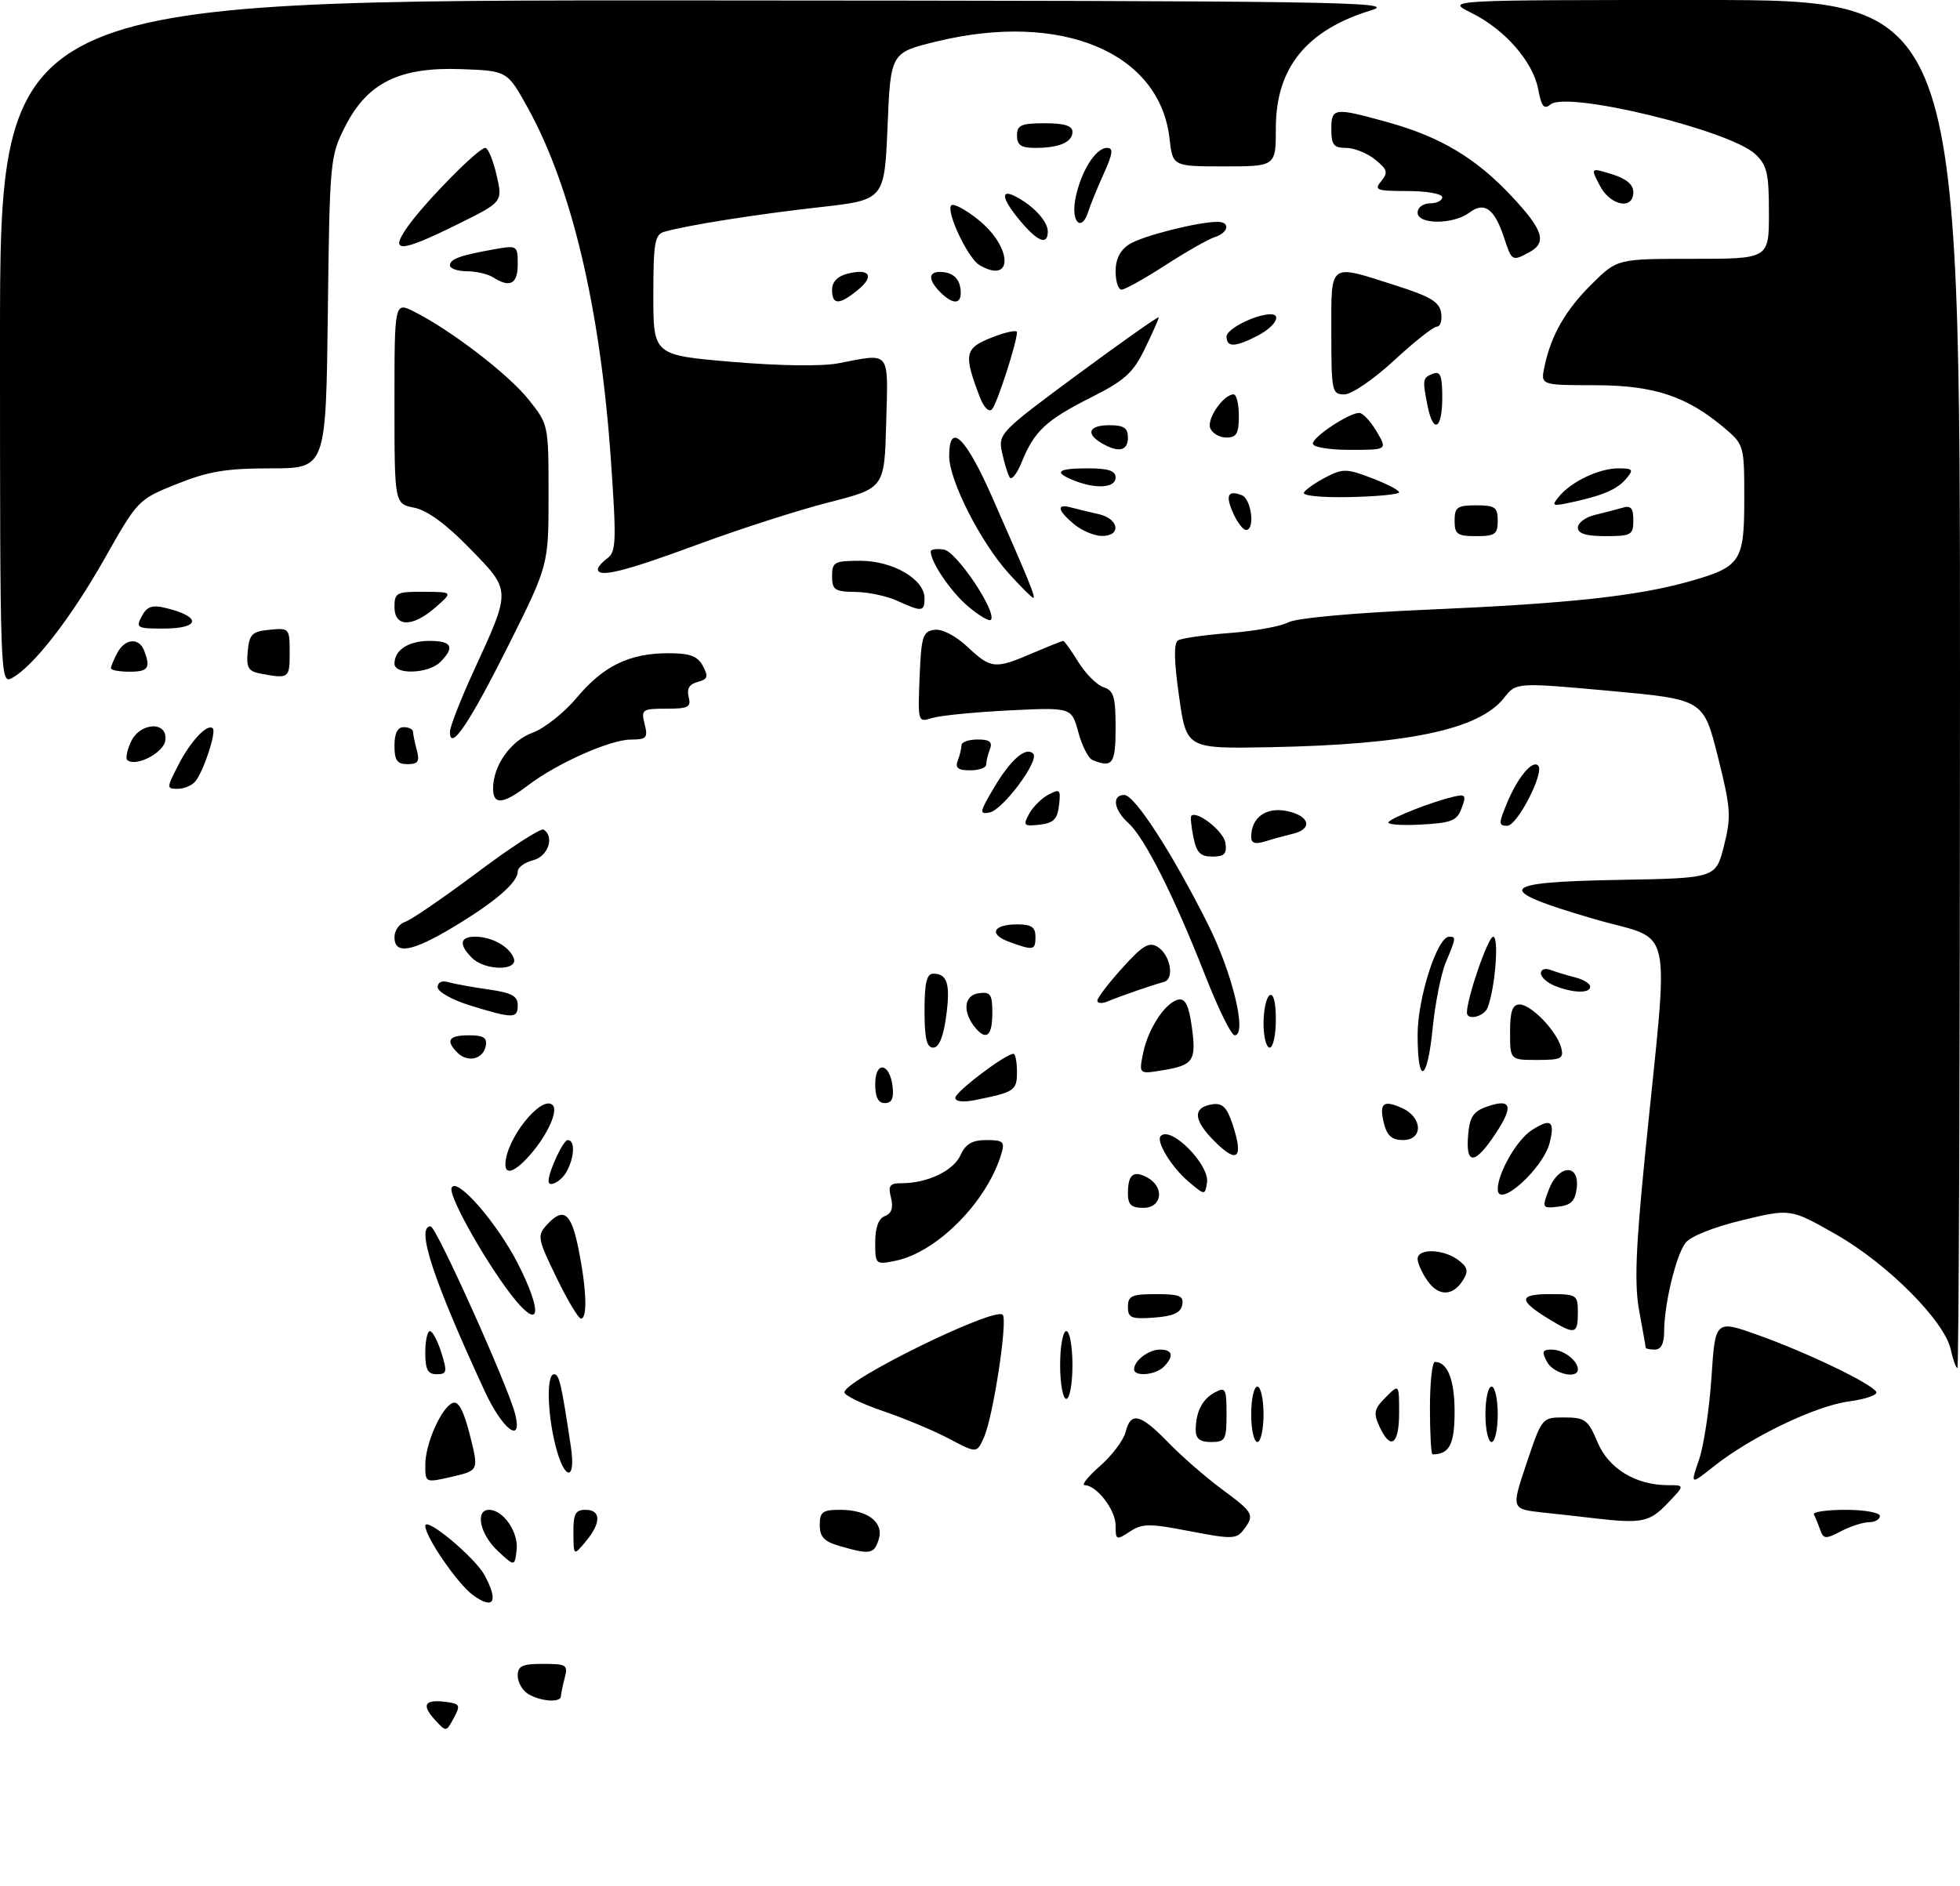 <?xml version="1.0" encoding="UTF-8" standalone="no"?>
<!DOCTYPE svg PUBLIC "-//W3C//DTD SVG 1.1//EN" "http://www.w3.org/Graphics/SVG/1.1/DTD/svg11.dtd" >
<svg xmlns="http://www.w3.org/2000/svg" xmlns:xlink="http://www.w3.org/1999/xlink" version="1.1" viewBox="0 0 318 306">
 <g >
 <path fill="currentColor"
d=" M 70.53 279.04 C 68.34 276.61 68.89 275.73 72.34 276.17 C 74.64 276.47 74.75 276.70 73.62 278.79 C 72.39 281.08 72.39 281.08 70.53 279.04 Z  M 85.75 274.92 C 84.79 274.36 84.00 273.02 84.00 271.95 C 84.00 270.33 84.70 270.00 88.12 270.00 C 91.90 270.00 92.18 270.18 91.63 272.25 C 91.30 273.49 91.02 274.84 91.01 275.25 C 90.99 276.32 87.81 276.12 85.75 274.92 Z  M 76.74 258.84 C 74.24 257.01 69.00 249.40 69.00 247.60 C 69.00 246.01 77.02 252.69 78.60 255.58 C 80.94 259.88 80.12 261.31 76.74 258.84 Z  M 80.75 251.66 C 77.87 248.98 77.03 245.00 79.35 245.00 C 81.65 245.00 84.17 248.66 83.82 251.52 C 83.50 254.22 83.50 254.22 80.75 251.66 Z  M 93.03 248.75 C 93.01 245.66 93.35 245.00 95.00 245.00 C 97.54 245.00 97.56 247.11 95.03 250.14 C 93.07 252.50 93.07 252.50 93.03 248.75 Z  M 136.25 250.88 C 133.71 250.15 133.00 249.40 133.00 247.47 C 133.00 245.34 133.46 245.00 136.31 245.00 C 140.81 245.00 143.44 247.03 142.56 249.83 C 141.81 252.19 141.15 252.30 136.25 250.88 Z  M 181.00 247.52 C 181.00 245.00 177.91 241.00 175.97 241.00 C 175.40 241.00 176.53 239.60 178.47 237.89 C 180.42 236.18 182.29 233.70 182.62 232.39 C 183.46 229.02 185.01 229.40 189.55 234.08 C 191.72 236.32 195.64 239.73 198.25 241.66 C 203.42 245.48 203.60 245.82 201.75 248.26 C 200.61 249.76 199.84 249.78 193.05 248.47 C 186.47 247.19 185.34 247.20 183.30 248.54 C 181.11 249.98 181.00 249.93 181.00 247.52 Z  M 295.30 248.21 C 294.97 247.27 294.51 246.16 294.29 245.75 C 294.06 245.34 296.38 245.00 299.44 245.00 C 302.50 245.00 305.00 245.45 305.00 246.00 C 305.00 246.55 304.21 247.00 303.25 247.01 C 302.29 247.01 300.24 247.67 298.70 248.47 C 296.18 249.79 295.85 249.76 295.30 248.21 Z  M 258.50 246.35 C 256.85 246.15 253.18 245.74 250.34 245.44 C 245.18 244.88 245.18 244.88 247.68 237.44 C 250.18 230.00 250.18 230.00 253.84 230.01 C 257.16 230.02 257.66 230.39 259.19 234.03 C 260.99 238.32 265.39 241.00 270.65 241.00 C 273.37 241.00 273.37 241.00 270.50 244.00 C 267.60 247.02 266.34 247.27 258.50 246.35 Z  M 69.00 237.72 C 69.00 234.25 71.62 228.36 73.47 227.65 C 74.38 227.30 75.24 228.92 76.24 232.88 C 77.68 238.62 77.68 238.62 73.34 239.63 C 69.00 240.63 69.00 240.63 69.00 237.72 Z  M 275.66 236.87 C 276.43 234.62 277.34 228.58 277.68 223.46 C 278.29 214.15 278.29 214.15 285.40 216.70 C 293.31 219.54 303.56 224.47 304.41 225.85 C 304.71 226.34 302.72 227.04 299.99 227.41 C 294.56 228.13 284.15 233.13 278.08 237.93 C 274.24 240.98 274.24 240.98 275.66 236.87 Z  M 90.12 234.56 C 88.78 229.23 88.65 223.00 89.89 223.00 C 90.73 223.00 91.07 224.45 92.62 234.75 C 93.48 240.46 91.57 240.32 90.12 234.56 Z  M 154.00 233.47 C 151.53 232.16 146.69 230.14 143.25 228.97 C 139.81 227.79 137.00 226.43 137.00 225.94 C 137.00 223.95 161.35 212.02 162.68 213.35 C 163.53 214.20 161.16 229.76 159.67 233.17 C 158.50 235.85 158.50 235.85 154.00 233.47 Z  M 232.00 228.50 C 232.00 224.38 232.36 221.00 232.80 221.00 C 234.86 221.00 236.00 223.88 236.00 229.09 C 236.00 234.38 235.16 236.00 232.42 236.00 C 232.19 236.00 232.00 232.62 232.00 228.50 Z  M 194.00 232.08 C 194.00 229.12 195.05 227.04 197.12 225.94 C 198.83 225.02 199.00 225.33 199.00 229.46 C 199.00 233.64 198.80 234.00 196.50 234.00 C 194.70 234.00 194.00 233.46 194.00 232.08 Z  M 203.00 229.50 C 203.00 227.03 203.45 225.00 204.00 225.00 C 204.55 225.00 205.00 227.03 205.00 229.50 C 205.00 231.97 204.55 234.00 204.00 234.00 C 203.45 234.00 203.00 231.97 203.00 229.50 Z  M 223.80 231.46 C 222.80 229.27 222.95 228.61 224.82 226.74 C 227.00 224.56 227.00 224.56 227.00 229.28 C 227.00 234.46 225.60 235.42 223.80 231.46 Z  M 241.00 229.50 C 241.00 227.03 241.45 225.00 242.00 225.00 C 242.55 225.00 243.00 227.03 243.00 229.50 C 243.00 231.97 242.55 234.00 242.00 234.00 C 241.45 234.00 241.00 231.97 241.00 229.50 Z  M 78.63 225.72 C 70.26 207.63 67.43 199.00 69.87 199.00 C 70.77 199.00 82.44 224.94 83.58 229.45 C 84.84 234.50 81.53 232.00 78.63 225.72 Z  M 172.00 221.50 C 172.00 218.47 172.45 216.00 173.00 216.00 C 173.55 216.00 174.00 218.47 174.00 221.50 C 174.00 224.53 173.55 227.00 173.00 227.00 C 172.45 227.00 172.00 224.53 172.00 221.50 Z  M 69.00 219.50 C 69.00 217.57 69.34 216.00 69.76 216.00 C 70.17 216.00 71.00 217.57 71.61 219.50 C 72.59 222.63 72.51 223.00 70.85 223.00 C 69.40 223.00 69.00 222.24 69.00 219.50 Z  M 184.00 222.20 C 184.00 220.79 186.35 219.00 188.20 219.00 C 190.28 219.00 190.52 220.08 188.80 221.80 C 187.45 223.15 184.00 223.43 184.00 222.20 Z  M 251.00 221.00 C 250.11 219.34 250.24 219.00 251.76 219.00 C 253.65 219.00 256.00 220.78 256.00 222.20 C 256.00 223.87 252.02 222.91 251.00 221.00 Z  M 316.49 218.96 C 315.47 214.33 306.21 205.05 297.87 200.30 C 290.50 196.11 290.50 196.11 282.65 198.01 C 278.00 199.13 274.25 200.63 273.45 201.70 C 271.90 203.76 270.00 211.69 270.00 216.05 C 270.00 218.01 269.49 219.00 268.50 219.00 C 267.68 219.00 267.00 218.86 267.00 218.68 C 267.00 218.51 266.53 215.85 265.96 212.77 C 265.16 208.42 265.37 202.75 266.91 187.33 C 270.81 148.32 271.82 152.98 258.58 149.11 C 242.13 144.30 242.89 143.12 262.69 142.78 C 278.38 142.50 278.38 142.50 279.70 137.27 C 280.91 132.50 280.82 131.20 278.71 122.77 C 276.38 113.50 276.38 113.50 261.19 112.11 C 246.00 110.73 246.00 110.73 244.02 113.25 C 239.97 118.40 228.45 120.82 206.00 121.25 C 192.50 121.50 192.50 121.50 191.30 113.03 C 190.47 107.22 190.42 104.36 191.13 103.92 C 191.71 103.56 195.47 103.03 199.49 102.72 C 203.52 102.42 207.81 101.64 209.02 100.99 C 210.32 100.29 219.67 99.44 231.86 98.92 C 254.45 97.94 265.57 96.74 274.00 94.37 C 282.45 91.99 283.00 91.17 283.00 80.93 C 283.00 72.29 282.96 72.14 279.75 69.43 C 273.64 64.27 268.34 62.52 258.73 62.51 C 249.95 62.50 249.95 62.50 250.58 59.50 C 251.65 54.39 253.98 50.33 258.27 46.08 C 262.39 42.00 262.39 42.00 274.70 42.00 C 287.00 42.00 287.00 42.00 287.00 34.54 C 287.00 28.12 286.69 26.79 284.78 25.01 C 280.60 21.11 254.25 14.72 251.56 16.95 C 250.51 17.82 250.09 17.30 249.57 14.50 C 248.72 10.00 244.17 4.79 238.73 2.09 C 234.50 0.00 234.50 0.00 276.25 0.00 C 318.00 0.00 318.00 0.00 318.00 111.00 C 318.00 172.05 317.81 222.00 317.58 222.00 C 317.35 222.00 316.86 220.63 316.49 218.96 Z  M 251.36 214.08 C 246.32 211.01 246.34 210.00 251.44 210.00 C 255.84 210.00 256.00 210.11 256.00 213.00 C 256.00 216.52 255.54 216.63 251.36 214.08 Z  M 83.74 211.11 C 79.57 206.14 72.75 194.23 73.26 192.78 C 73.97 190.76 80.70 198.46 84.10 205.20 C 87.88 212.69 87.69 215.80 83.74 211.11 Z  M 90.27 207.28 C 87.25 201.07 87.14 200.50 88.67 198.81 C 91.41 195.79 92.67 196.73 93.86 202.67 C 95.17 209.18 95.34 214.01 94.25 213.97 C 93.84 213.95 92.04 210.94 90.27 207.28 Z  M 183.00 212.06 C 183.00 210.28 183.62 210.00 187.57 210.00 C 191.39 210.00 192.09 210.29 191.81 211.75 C 191.57 213.03 190.34 213.58 187.24 213.81 C 183.53 214.08 183.00 213.86 183.00 212.06 Z  M 231.60 207.83 C 230.72 206.58 230.00 204.98 230.00 204.28 C 230.00 202.55 234.16 202.66 236.56 204.44 C 238.11 205.59 238.28 206.24 237.39 207.69 C 235.76 210.36 233.40 210.42 231.60 207.83 Z  M 142.00 201.59 C 142.00 199.19 142.54 197.73 143.57 197.33 C 144.66 196.92 144.96 195.99 144.56 194.36 C 144.06 192.38 144.34 192.00 146.33 192.00 C 150.47 192.00 154.69 189.98 155.84 187.45 C 156.67 185.62 157.74 185.00 160.05 185.00 C 162.78 185.00 163.06 185.26 162.46 187.25 C 160.13 195.04 151.97 203.26 145.23 204.60 C 142.06 205.24 142.00 205.18 142.00 201.59 Z  M 183.00 193.67 C 183.00 190.58 183.87 189.86 186.13 191.07 C 188.99 192.60 188.56 196.00 185.50 196.00 C 183.55 196.00 183.00 195.49 183.00 193.67 Z  M 251.28 193.06 C 252.82 188.99 256.28 188.75 255.82 192.75 C 255.57 194.89 254.91 195.57 252.81 195.81 C 250.21 196.11 250.16 196.03 251.28 193.06 Z  M 192.84 191.75 C 190.05 189.38 187.49 185.18 188.33 184.33 C 190.00 182.66 196.29 189.02 195.83 191.92 C 195.50 193.99 195.49 193.99 192.84 191.75 Z  M 243.00 192.97 C 243.00 190.38 246.08 184.99 248.45 183.44 C 251.59 181.39 252.32 181.87 251.43 185.42 C 250.37 189.66 243.00 196.25 243.00 192.97 Z  M 89.00 191.65 C 89.00 190.11 91.38 185.00 92.10 185.00 C 93.31 185.00 93.24 187.68 91.96 190.07 C 91.10 191.69 89.00 192.81 89.00 191.65 Z  M 82.00 188.97 C 82.00 184.91 87.88 177.54 89.68 179.34 C 90.56 180.22 88.95 183.90 86.34 187.01 C 83.79 190.04 82.00 190.85 82.00 188.97 Z  M 197.09 185.24 C 193.57 181.73 193.45 179.68 196.73 179.19 C 198.34 178.96 199.07 179.69 199.98 182.45 C 201.80 187.95 200.78 188.93 197.09 185.24 Z  M 238.19 184.27 C 238.44 181.24 239.01 180.36 241.23 179.58 C 245.23 178.18 245.63 179.45 242.63 183.98 C 239.30 189.02 237.79 189.12 238.19 184.27 Z  M 224.56 182.38 C 223.71 179.01 224.40 178.41 227.50 179.82 C 230.85 181.34 230.92 185.00 227.61 185.00 C 225.86 185.00 225.04 184.29 224.56 182.38 Z  M 142.00 175.92 C 142.00 172.09 144.36 172.43 144.82 176.33 C 145.04 178.22 144.68 179.00 143.57 179.00 C 142.48 179.00 142.00 178.05 142.00 175.92 Z  M 155.00 178.13 C 155.00 177.17 163.16 171.00 164.43 171.00 C 164.74 171.00 165.00 172.32 165.00 173.93 C 165.00 176.97 164.62 177.22 158.25 178.50 C 156.26 178.91 155.00 178.76 155.00 178.13 Z  M 185.46 170.90 C 186.28 166.89 189.10 162.62 191.21 162.20 C 192.31 161.99 192.89 163.18 193.37 166.65 C 194.12 172.16 193.64 172.86 188.55 173.69 C 184.78 174.30 184.78 174.30 185.46 170.90 Z  M 230.00 167.94 C 230.00 161.93 233.19 152.00 235.12 152.00 C 236.27 152.00 236.25 152.16 234.58 156.15 C 233.80 158.01 232.85 162.79 232.45 166.77 C 231.59 175.56 230.00 176.31 230.00 167.94 Z  M 74.23 170.83 C 72.24 168.84 72.79 168.00 76.07 168.00 C 78.45 168.00 79.07 168.39 78.81 169.74 C 78.40 171.88 75.88 172.48 74.23 170.83 Z  M 245.00 167.50 C 245.00 164.10 245.38 163.00 246.55 163.00 C 248.44 163.00 252.59 167.33 253.30 170.03 C 253.75 171.77 253.30 172.00 249.41 172.00 C 245.00 172.00 245.00 172.00 245.00 167.50 Z  M 150.00 164.00 C 150.00 159.44 150.35 158.00 151.44 158.00 C 153.72 158.00 154.23 159.73 153.49 165.05 C 153.04 168.31 152.33 170.00 151.41 170.00 C 150.35 170.00 150.00 168.49 150.00 164.00 Z  M 205.00 166.06 C 205.00 163.89 205.45 161.84 206.00 161.50 C 206.61 161.12 207.00 162.66 207.00 165.44 C 207.00 167.95 206.55 170.00 206.00 170.00 C 205.45 170.00 205.00 168.23 205.00 166.06 Z  M 158.22 166.75 C 156.13 164.21 156.39 161.52 158.75 161.18 C 160.72 160.90 161.00 161.30 161.00 164.43 C 161.00 168.11 160.01 168.93 158.22 166.75 Z  M 195.52 158.25 C 190.49 145.43 185.72 135.95 183.11 133.60 C 180.70 131.42 180.33 129.00 182.41 129.00 C 184.09 129.00 190.14 138.34 195.94 149.89 C 199.97 157.89 202.40 168.00 200.31 168.00 C 199.77 168.00 197.62 163.61 195.52 158.25 Z  M 76.25 163.15 C 73.36 162.25 71.00 160.93 71.00 160.20 C 71.00 159.40 71.70 159.07 72.75 159.38 C 73.71 159.66 76.64 160.19 79.25 160.56 C 83.00 161.09 84.00 161.62 84.00 163.11 C 84.00 165.31 83.28 165.32 76.25 163.15 Z  M 238.00 164.32 C 238.00 161.95 241.44 152.00 242.26 152.00 C 243.24 152.00 242.59 160.31 241.36 163.51 C 240.79 164.98 238.00 165.65 238.00 164.32 Z  M 178.04 162.36 C 178.06 161.89 179.89 159.50 182.11 157.05 C 185.39 153.41 186.44 152.79 187.82 153.65 C 189.91 154.96 190.60 158.89 188.82 159.35 C 187.01 159.82 181.88 161.60 179.75 162.48 C 178.79 162.89 178.02 162.83 178.04 162.36 Z  M 252.25 159.97 C 251.01 159.47 250.00 158.55 250.00 157.93 C 250.00 157.29 250.71 157.06 251.59 157.40 C 252.47 157.73 254.27 158.28 255.59 158.61 C 256.92 158.94 258.00 159.62 258.00 160.11 C 258.00 161.23 255.21 161.16 252.25 159.97 Z  M 76.57 155.43 C 74.42 153.27 74.60 152.00 77.07 152.00 C 79.78 152.00 82.62 153.57 83.35 155.47 C 84.16 157.58 78.69 157.55 76.57 155.43 Z  M 64.00 152.07 C 64.00 151.00 64.79 149.88 65.75 149.58 C 66.71 149.27 71.97 145.67 77.44 141.57 C 82.91 137.47 87.75 134.34 88.19 134.62 C 90.02 135.75 88.92 138.98 86.50 139.59 C 85.12 139.93 84.00 140.76 84.00 141.43 C 84.00 143.20 80.34 146.36 73.56 150.43 C 66.83 154.47 64.00 154.96 64.00 152.07 Z  M 163.74 152.84 C 160.35 151.60 161.09 150.00 165.06 150.00 C 167.33 150.00 168.00 150.45 168.00 152.00 C 168.00 154.22 167.70 154.28 163.74 152.84 Z  M 193.62 135.84 C 193.27 134.10 193.12 132.55 193.28 132.39 C 194.20 131.47 198.55 134.91 198.82 136.78 C 199.08 138.56 198.65 139.00 196.69 139.00 C 194.75 139.00 194.12 138.35 193.62 135.84 Z  M 203.00 135.81 C 203.00 132.67 205.39 130.93 208.75 131.60 C 212.48 132.35 213.07 134.51 209.75 135.30 C 208.51 135.60 206.49 136.15 205.25 136.54 C 203.64 137.03 203.00 136.83 203.00 135.81 Z  M 166.95 132.10 C 167.55 130.97 168.97 129.55 170.10 128.95 C 171.96 127.95 172.12 128.11 171.82 130.68 C 171.56 132.94 170.94 133.56 168.68 133.82 C 166.11 134.12 165.95 133.96 166.95 132.10 Z  M 225.30 133.37 C 226.14 132.53 232.36 130.11 235.76 129.30 C 237.78 128.82 237.93 129.01 237.15 131.13 C 236.39 133.20 235.53 133.54 230.42 133.81 C 227.19 133.98 224.89 133.78 225.30 133.37 Z  M 244.53 130.25 C 246.25 126.12 248.62 123.28 249.56 124.23 C 250.64 125.31 246.18 134.00 244.54 134.00 C 243.12 134.00 243.12 133.65 244.53 130.25 Z  M 161.24 127.87 C 163.96 123.26 166.44 121.10 167.63 122.30 C 168.71 123.37 162.72 131.43 160.54 131.85 C 158.86 132.17 158.93 131.78 161.24 127.87 Z  M 80.00 127.95 C 80.00 124.22 82.87 120.18 86.43 118.89 C 88.32 118.20 91.54 115.65 93.58 113.21 C 97.88 108.06 102.13 106.00 108.43 106.00 C 111.96 106.00 113.17 106.45 114.04 108.07 C 114.97 109.81 114.83 110.23 113.19 110.66 C 111.85 111.01 111.39 111.77 111.73 113.09 C 112.17 114.74 111.68 115.00 108.10 115.00 C 104.19 115.00 104.00 115.14 104.59 117.50 C 105.15 119.73 104.91 120.00 102.36 120.01 C 98.99 120.02 90.34 123.87 85.64 127.46 C 81.61 130.53 80.00 130.67 80.00 127.95 Z  M 28.91 124.18 C 30.90 120.28 33.67 117.33 34.53 118.20 C 35.12 118.78 33.08 125.03 31.73 126.75 C 31.19 127.44 29.90 128.00 28.86 128.00 C 27.00 128.00 27.00 127.91 28.91 124.18 Z  M 155.39 123.42 C 155.73 122.55 156.00 121.42 156.00 120.92 C 156.00 120.41 157.17 120.00 158.61 120.00 C 160.57 120.00 161.06 120.39 160.61 121.58 C 160.27 122.45 160.00 123.58 160.00 124.08 C 160.00 124.59 158.83 125.00 157.39 125.00 C 155.43 125.00 154.94 124.61 155.39 123.42 Z  M 20.63 123.30 C 20.36 123.02 20.63 121.72 21.23 120.40 C 22.71 117.15 27.29 116.97 26.82 120.18 C 26.52 122.22 21.89 124.55 20.63 123.30 Z  M 64.00 121.00 C 64.00 119.00 64.50 118.00 65.50 118.00 C 66.33 118.00 67.01 118.34 67.01 118.75 C 67.02 119.16 67.30 120.51 67.63 121.75 C 68.12 123.56 67.82 124.00 66.12 124.00 C 64.43 124.00 64.00 123.39 64.00 121.00 Z  M 177.27 123.34 C 176.59 123.07 175.55 121.03 174.95 118.81 C 173.86 114.78 173.86 114.78 163.68 115.28 C 158.08 115.56 152.47 116.12 151.20 116.52 C 148.93 117.25 148.91 117.18 149.20 109.88 C 149.47 103.27 149.72 102.47 151.59 102.20 C 152.84 102.02 154.99 103.13 156.95 104.95 C 160.80 108.55 161.41 108.61 167.50 106.00 C 170.07 104.90 172.32 104.00 172.50 104.00 C 172.69 104.00 173.80 105.55 174.97 107.45 C 176.14 109.34 177.98 111.18 179.05 111.52 C 180.69 112.04 181.00 113.06 181.00 118.07 C 181.00 123.96 180.51 124.65 177.27 123.34 Z  M 73.00 118.76 C 73.00 117.95 74.73 113.50 76.85 108.89 C 82.96 95.58 82.97 95.93 76.24 89.01 C 72.41 85.07 69.34 82.82 67.22 82.39 C 64.00 81.75 64.00 81.75 64.00 65.35 C 64.00 48.95 64.00 48.95 67.25 50.60 C 73.28 53.66 82.48 60.74 85.75 64.82 C 88.99 68.87 89.00 68.92 89.00 80.29 C 89.00 91.70 89.00 91.70 82.48 104.75 C 76.15 117.40 73.00 122.06 73.00 118.76 Z  M 0.00 55.54 C 0.00 0.00 0.00 0.00 113.75 0.07 C 217.15 0.13 227.04 0.28 222.50 1.66 C 211.99 4.86 207.01 10.99 207.00 20.75 C 207.00 27.00 207.00 27.00 198.63 27.00 C 190.26 27.00 190.26 27.00 189.75 22.48 C 188.17 8.49 172.19 1.82 152.00 6.72 C 144.50 8.54 144.50 8.54 144.00 20.49 C 143.50 32.44 143.50 32.44 133.00 33.62 C 122.75 34.76 111.26 36.59 107.75 37.62 C 106.24 38.06 106.00 39.46 106.00 47.88 C 106.00 57.63 106.00 57.63 118.78 58.72 C 126.45 59.37 133.35 59.47 136.03 58.95 C 144.59 57.30 144.10 56.70 143.78 68.60 C 143.50 79.21 143.50 79.21 134.50 81.51 C 129.55 82.77 119.91 85.87 113.08 88.40 C 101.32 92.75 97.00 93.82 97.00 92.36 C 97.00 92.01 97.71 91.20 98.57 90.57 C 99.97 89.55 100.03 87.70 99.10 74.43 C 97.38 49.96 92.74 30.35 85.63 17.50 C 82.31 11.50 82.31 11.50 74.90 11.22 C 64.85 10.84 59.62 13.41 56.03 20.47 C 53.55 25.34 53.49 25.96 53.19 50.72 C 52.88 76.00 52.88 76.00 43.95 76.00 C 36.73 76.00 33.81 76.48 28.71 78.53 C 22.44 81.04 22.36 81.11 16.97 90.65 C 11.49 100.33 5.39 108.19 1.90 110.05 C 0.04 111.05 0.00 109.76 0.00 55.54 Z  M 42.19 109.29 C 40.27 108.92 39.94 108.31 40.19 105.67 C 40.46 102.90 40.91 102.46 43.75 102.19 C 46.93 101.88 47.00 101.95 47.00 105.94 C 47.00 110.10 46.88 110.18 42.19 109.29 Z  M 18.00 108.43 C 18.00 108.12 18.47 107.00 19.04 105.93 C 20.29 103.60 22.56 103.41 23.39 105.58 C 24.47 108.40 24.05 109.00 21.00 109.00 C 19.35 109.00 18.00 108.75 18.00 108.43 Z  M 64.00 107.70 C 64.00 105.47 66.27 104.00 69.70 104.00 C 73.32 104.00 73.84 105.02 71.43 107.43 C 69.51 109.34 64.00 109.54 64.00 107.70 Z  M 23.00 99.99 C 23.84 98.43 24.69 98.13 26.79 98.63 C 32.76 100.06 32.57 102.00 26.46 102.00 C 22.23 102.00 22.00 101.87 23.00 99.99 Z  M 64.00 98.50 C 64.00 96.18 64.34 96.00 68.75 96.03 C 73.50 96.06 73.50 96.06 70.69 98.53 C 66.95 101.82 64.00 101.81 64.00 98.50 Z  M 157.09 98.42 C 154.30 96.08 151.00 91.23 151.00 89.48 C 151.00 89.14 151.96 89.00 153.14 89.18 C 155.21 89.49 161.87 99.47 160.75 100.59 C 160.47 100.86 158.83 99.89 157.09 98.42 Z  M 145.50 97.46 C 143.85 96.71 140.81 96.07 138.75 96.05 C 135.43 96.01 135.00 95.71 135.00 93.50 C 135.00 91.20 135.36 91.00 139.60 91.00 C 144.86 91.00 150.00 94.00 150.00 97.07 C 150.00 99.30 149.58 99.33 145.50 97.46 Z  M 163.65 93.03 C 159.09 87.98 154.00 77.96 154.00 74.03 C 154.00 68.32 156.66 70.87 161.01 80.75 C 167.03 94.41 168.08 97.00 167.63 97.00 C 167.41 97.00 165.62 95.21 163.65 93.03 Z  M 174.25 85.06 C 171.56 82.81 171.35 81.69 173.75 82.34 C 174.71 82.60 176.74 83.09 178.25 83.43 C 181.58 84.17 181.98 87.01 178.75 86.97 C 177.51 86.95 175.49 86.09 174.25 85.06 Z  M 236.00 84.50 C 236.00 82.31 236.43 82.00 239.50 82.00 C 242.57 82.00 243.00 82.31 243.00 84.50 C 243.00 86.69 242.57 87.00 239.50 87.00 C 236.43 87.00 236.00 86.69 236.00 84.50 Z  M 256.00 85.61 C 256.00 84.84 257.24 83.92 258.75 83.56 C 260.26 83.20 262.29 82.67 263.25 82.39 C 264.60 81.98 265.00 82.46 265.00 84.43 C 265.00 86.81 264.66 87.00 260.50 87.00 C 257.32 87.00 256.00 86.59 256.00 85.61 Z  M 200.12 83.37 C 198.77 80.41 199.19 79.47 201.46 80.35 C 203.04 80.95 203.67 86.00 202.16 86.00 C 201.70 86.00 200.78 84.82 200.12 83.37 Z  M 252.95 80.56 C 254.96 78.13 259.46 76.00 262.57 76.00 C 264.91 76.00 265.08 76.20 263.91 77.60 C 262.43 79.39 260.18 80.38 255.02 81.50 C 251.82 82.20 251.65 82.12 252.95 80.56 Z  M 211.56 79.91 C 211.87 79.40 213.48 78.29 215.13 77.43 C 217.86 76.02 218.52 76.03 222.56 77.58 C 225.00 78.51 227.00 79.55 227.00 79.89 C 226.99 80.22 223.39 80.57 218.99 80.66 C 214.33 80.76 211.23 80.44 211.56 79.91 Z  M 174.25 77.97 C 170.84 76.60 171.53 76.00 176.50 76.00 C 179.83 76.00 181.00 76.39 181.00 77.50 C 181.00 79.18 177.81 79.40 174.25 77.97 Z  M 163.81 77.46 C 163.49 76.93 162.94 75.11 162.57 73.41 C 161.93 70.39 162.24 70.08 174.96 60.68 C 182.13 55.39 188.00 51.25 188.00 51.50 C 188.00 51.75 186.99 54.03 185.75 56.58 C 183.85 60.51 182.50 61.73 177.00 64.50 C 169.71 68.18 167.81 69.95 165.78 74.96 C 165.01 76.87 164.12 77.99 163.81 77.46 Z  M 178.75 71.92 C 176.08 70.36 176.66 69.00 180.00 69.00 C 182.33 69.00 183.00 69.44 183.00 71.00 C 183.00 73.18 181.48 73.51 178.75 71.92 Z  M 213.00 71.99 C 213.00 70.88 218.86 67.01 220.53 67.00 C 221.10 67.00 222.37 68.35 223.34 70.00 C 225.11 73.00 225.11 73.00 219.06 73.00 C 215.63 73.00 213.00 72.56 213.00 71.99 Z  M 196.35 69.46 C 195.77 67.95 198.52 64.00 200.15 64.00 C 200.62 64.00 201.00 65.58 201.00 67.50 C 201.00 70.35 200.62 71.00 198.97 71.00 C 197.85 71.00 196.67 70.31 196.35 69.46 Z  M 231.62 65.88 C 230.76 61.55 230.80 61.29 232.50 60.64 C 233.70 60.18 234.00 60.97 234.00 64.53 C 234.00 69.67 232.55 70.49 231.62 65.88 Z  M 158.96 64.41 C 156.31 57.45 156.50 56.50 160.91 54.77 C 163.16 53.88 165.00 53.49 165.00 53.90 C 165.00 55.55 161.76 65.56 160.95 66.41 C 160.44 66.95 159.62 66.12 158.96 64.41 Z  M 216.00 54.00 C 216.00 42.42 215.46 42.81 226.50 46.34 C 232.12 48.13 233.56 49.01 233.82 50.79 C 234.00 52.00 233.68 53.00 233.13 53.00 C 232.57 53.00 229.44 55.48 226.17 58.50 C 222.87 61.56 219.29 64.00 218.12 64.00 C 216.10 64.00 216.00 63.52 216.00 54.00 Z  M 199.00 54.60 C 199.00 53.38 203.72 51.00 206.15 51.00 C 208.05 51.00 206.81 53.04 204.05 54.47 C 200.38 56.37 199.00 56.40 199.00 54.60 Z  M 135.00 47.02 C 135.00 45.73 135.89 44.81 137.55 44.40 C 141.14 43.50 141.93 44.83 139.14 47.09 C 136.13 49.53 135.00 49.51 135.00 47.02 Z  M 152.57 47.43 C 150.34 45.19 150.63 43.81 153.25 44.18 C 154.70 44.39 155.61 45.30 155.82 46.75 C 156.19 49.37 154.81 49.66 152.57 47.43 Z  M 181.00 44.02 C 181.00 42.02 181.74 40.58 183.25 39.62 C 185.37 38.28 194.37 36.00 197.55 36.00 C 199.65 36.00 199.33 37.76 197.10 38.47 C 196.05 38.80 192.44 40.86 189.07 43.04 C 185.69 45.22 182.50 47.00 181.97 47.00 C 181.43 47.00 181.00 45.66 181.00 44.02 Z  M 80.00 45.00 C 79.17 44.47 77.26 44.02 75.75 44.02 C 74.24 44.01 73.00 43.58 73.00 43.07 C 73.00 42.03 74.66 41.43 80.25 40.44 C 83.92 39.79 84.00 39.84 84.00 42.89 C 84.00 46.10 82.73 46.76 80.00 45.00 Z  M 158.92 43.02 C 157.03 41.91 153.41 34.25 154.35 33.32 C 154.71 32.96 156.69 34.02 158.75 35.68 C 164.29 40.15 164.43 46.24 158.92 43.02 Z  M 244.03 38.58 C 242.47 33.86 240.83 32.66 238.42 34.49 C 235.80 36.46 230.00 36.47 230.00 34.50 C 230.00 33.67 230.89 33.00 232.00 33.00 C 233.10 33.00 234.00 32.55 234.00 32.00 C 234.00 31.45 231.47 31.00 228.38 31.00 C 223.32 31.00 222.89 30.84 224.10 29.39 C 225.24 28.00 225.10 27.50 223.11 25.89 C 221.83 24.85 219.70 24.00 218.39 24.00 C 216.40 24.00 216.00 23.50 216.00 21.00 C 216.00 17.46 216.41 17.41 225.14 19.83 C 233.71 22.21 239.45 25.64 245.28 31.87 C 250.42 37.36 251.04 39.38 248.07 40.96 C 245.34 42.42 245.28 42.39 244.03 38.58 Z  M 66.16 36.75 C 68.99 32.75 77.61 24.00 78.73 24.00 C 79.18 24.00 80.00 25.97 80.56 28.38 C 81.58 32.77 81.58 32.77 74.27 36.38 C 64.86 41.04 63.07 41.12 66.16 36.75 Z  M 165.59 35.92 C 162.49 32.24 162.20 30.50 164.92 31.96 C 167.76 33.48 170.00 35.95 170.00 37.57 C 170.00 39.85 168.38 39.24 165.59 35.92 Z  M 174.46 32.35 C 175.29 27.96 177.72 24.00 179.60 24.00 C 180.68 24.00 180.56 24.91 179.05 28.25 C 178.00 30.59 176.89 33.29 176.60 34.25 C 175.53 37.73 173.75 36.14 174.46 32.35 Z  M 259.55 30.10 C 258.05 27.20 258.05 27.20 261.53 28.27 C 263.84 28.98 265.00 29.95 265.00 31.17 C 265.00 34.13 261.26 33.40 259.55 30.10 Z  M 165.00 22.00 C 165.00 20.30 165.67 20.00 169.50 20.00 C 172.68 20.00 174.00 20.41 174.00 21.39 C 174.00 23.08 171.85 24.00 167.92 24.00 C 165.67 24.00 165.00 23.54 165.00 22.00 Z "/>
</g>
</svg>